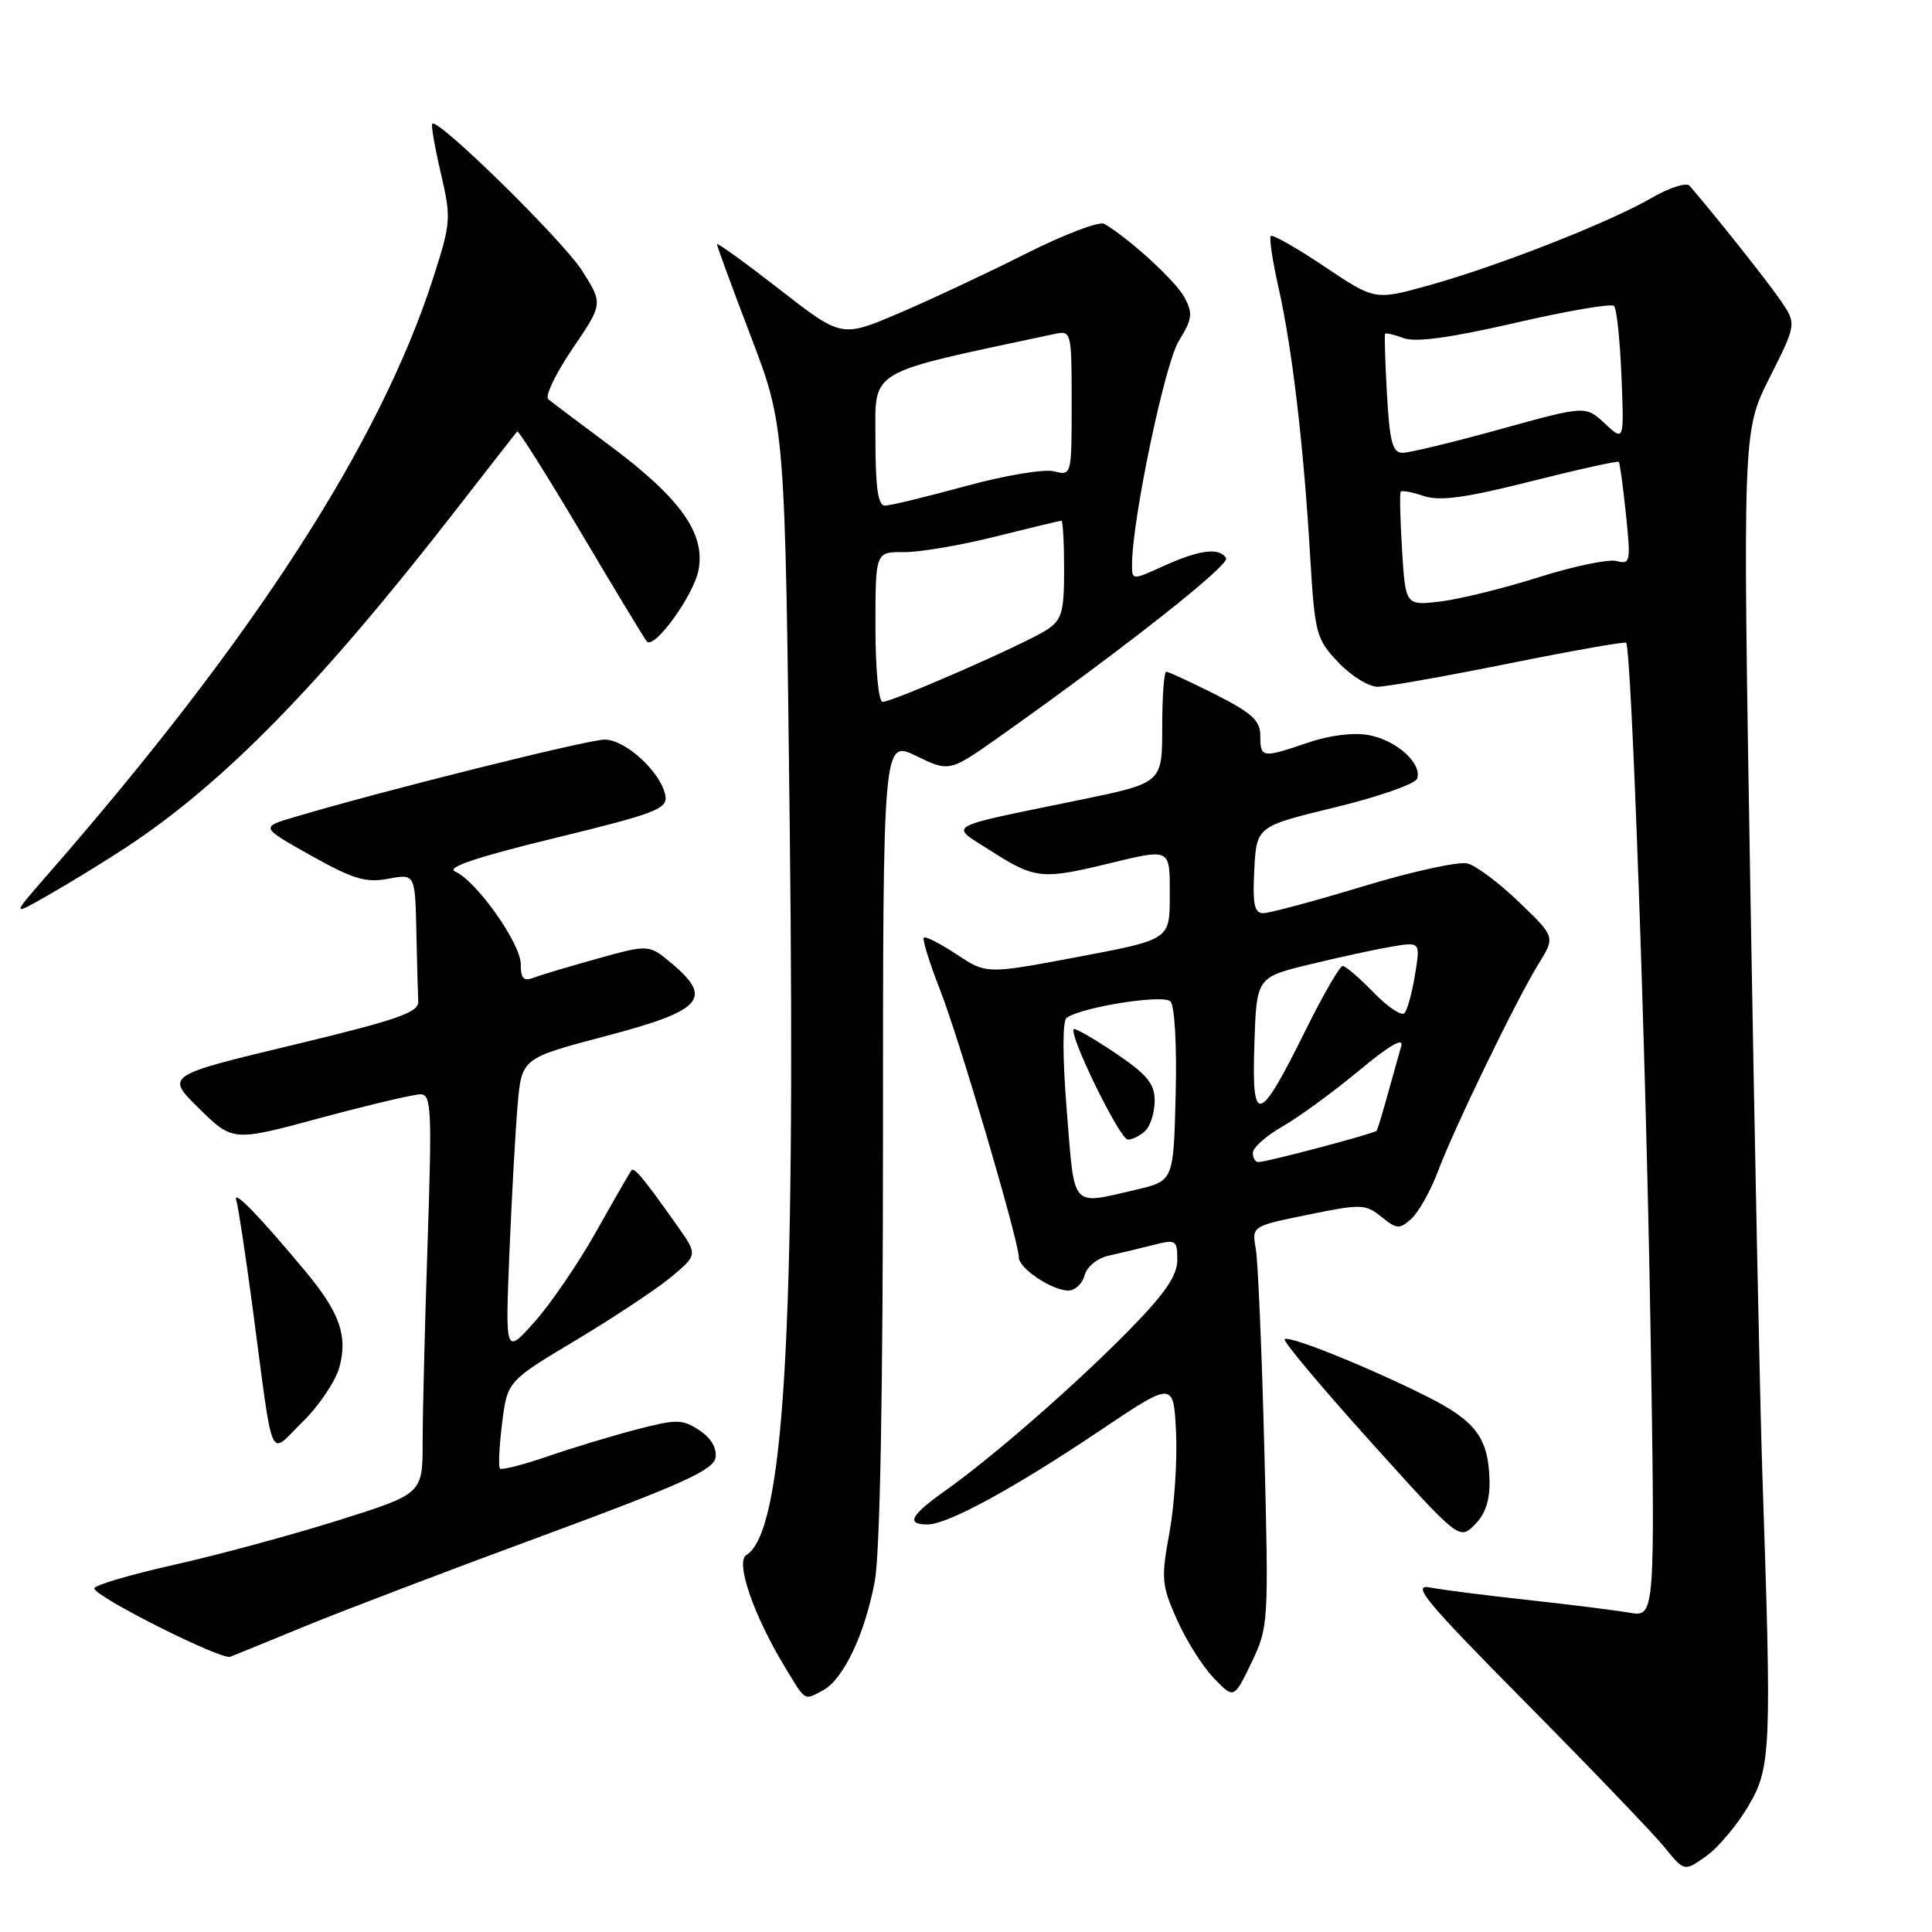 <?xml version="1.0" encoding="UTF-8" standalone="no"?>
<!DOCTYPE svg PUBLIC "-//W3C//DTD SVG 1.1//EN" "http://www.w3.org/Graphics/SVG/1.1/DTD/svg11.dtd" >
<svg xmlns="http://www.w3.org/2000/svg" xmlns:xlink="http://www.w3.org/1999/xlink" version="1.1" viewBox="0 0 256 256">
 <g >
 <path fill="currentColor"
d=" M 231.69 239.27 C 234.68 234.16 234.77 231.97 233.51 195.00 C 233.21 185.93 232.49 151.19 231.93 117.82 C 230.91 57.14 230.91 57.14 234.49 50.02 C 238.07 42.91 238.07 42.91 235.86 39.70 C 234.07 37.11 227.71 29.09 223.89 24.62 C 223.47 24.13 221.20 24.86 218.82 26.24 C 213.24 29.48 198.46 35.27 189.34 37.81 C 182.18 39.80 182.18 39.80 175.50 35.32 C 171.83 32.86 168.63 31.04 168.39 31.27 C 168.16 31.51 168.61 34.58 169.41 38.10 C 171.20 45.99 172.74 59.01 173.59 73.50 C 174.22 84.01 174.38 84.65 177.32 87.75 C 179.01 89.54 181.35 91.00 182.52 91.00 C 183.69 91.00 191.52 89.61 199.91 87.92 C 208.31 86.23 215.31 84.99 215.47 85.17 C 216.18 85.96 218.10 139.72 218.69 175.39 C 219.33 214.28 219.33 214.28 215.91 213.69 C 214.04 213.37 208.00 212.61 202.50 212.01 C 197.00 211.41 191.15 210.67 189.50 210.35 C 186.95 209.86 188.86 212.16 202.20 225.64 C 210.83 234.36 219.08 242.96 220.54 244.75 C 223.18 248.01 223.18 248.01 226.09 245.94 C 227.69 244.80 230.20 241.80 231.69 239.27 Z  M 109.06 223.97 C 111.76 222.52 114.62 216.49 115.91 209.53 C 116.61 205.75 117.00 184.70 117.00 150.83 C 117.00 98.03 117.00 98.03 121.41 100.17 C 125.81 102.31 125.81 102.31 132.66 97.46 C 148.93 85.93 163.01 74.83 162.47 73.95 C 161.58 72.51 158.95 72.84 154.25 74.97 C 150.00 76.90 150.00 76.90 150.00 74.81 C 150.00 68.93 154.34 48.19 156.19 45.19 C 157.99 42.28 158.09 41.53 156.94 39.39 C 155.79 37.24 149.68 31.64 146.32 29.66 C 145.67 29.28 140.95 31.08 135.82 33.67 C 130.69 36.25 123.12 39.80 119.00 41.55 C 111.50 44.74 111.50 44.74 103.25 38.31 C 98.71 34.78 95.00 32.10 95.00 32.35 C 95.00 32.60 97.03 38.14 99.52 44.65 C 104.03 56.50 104.03 56.50 104.65 110.00 C 105.42 177.20 103.87 202.99 98.88 206.07 C 97.43 206.97 99.84 213.99 103.92 220.75 C 106.82 225.55 106.49 225.34 109.06 223.97 Z  M 167.53 192.00 C 167.20 179.07 166.69 167.14 166.40 165.48 C 165.87 162.47 165.87 162.47 173.34 160.95 C 180.36 159.51 180.94 159.53 183.05 161.24 C 185.09 162.89 185.44 162.91 187.03 161.48 C 187.98 160.61 189.56 157.79 190.54 155.20 C 192.74 149.35 200.92 132.49 203.87 127.71 C 206.08 124.14 206.08 124.14 201.29 119.54 C 198.65 117.00 195.57 114.69 194.44 114.41 C 193.31 114.12 187.09 115.48 180.63 117.44 C 174.17 119.40 168.21 121.00 167.39 121.00 C 166.21 121.00 165.96 119.81 166.20 115.25 C 166.50 109.50 166.50 109.50 176.93 106.97 C 182.66 105.58 187.54 103.87 187.78 103.17 C 188.45 101.16 185.06 98.10 181.40 97.41 C 179.37 97.03 176.22 97.42 173.35 98.39 C 167.23 100.48 167.00 100.45 167.00 97.51 C 167.00 95.48 165.91 94.48 161.03 92.01 C 157.74 90.36 154.82 89.00 154.53 89.00 C 154.24 89.00 154.00 92.32 154.00 96.37 C 154.00 103.74 154.00 103.74 143.25 105.96 C 124.61 109.80 125.71 109.16 131.45 112.84 C 137.04 116.42 138.14 116.54 146.50 114.52 C 155.28 112.40 155.00 112.26 155.00 118.75 C 155.00 124.50 155.00 124.50 142.86 126.79 C 130.72 129.08 130.72 129.08 126.77 126.47 C 124.60 125.03 122.64 124.03 122.41 124.25 C 122.19 124.47 123.15 127.54 124.53 131.08 C 127.08 137.56 135.00 164.45 135.00 166.61 C 135.00 168.06 139.38 171.00 141.56 171.00 C 142.45 171.00 143.42 170.10 143.71 168.99 C 144.01 167.86 145.39 166.72 146.87 166.39 C 148.32 166.07 150.96 165.44 152.75 164.98 C 155.83 164.20 156.00 164.30 156.00 166.94 C 156.00 169.01 154.39 171.37 149.75 176.11 C 142.68 183.34 131.56 193.06 125.27 197.51 C 120.64 200.79 120.00 202.00 122.90 202.00 C 125.56 202.00 134.26 197.27 145.72 189.58 C 155.50 183.01 155.50 183.01 155.83 189.76 C 156.01 193.47 155.62 199.46 154.96 203.07 C 153.84 209.14 153.91 210.02 155.93 214.57 C 157.13 217.28 159.32 220.77 160.80 222.32 C 163.50 225.14 163.50 225.14 165.82 220.32 C 168.09 215.58 168.12 215.12 167.53 192.00 Z  M 40.50 215.45 C 45.45 213.42 59.62 208.02 72.00 203.46 C 90.37 196.68 94.56 194.78 94.81 193.14 C 95.01 191.88 94.21 190.53 92.66 189.51 C 90.42 188.04 89.65 188.03 84.35 189.41 C 81.13 190.25 75.84 191.85 72.59 192.97 C 69.33 194.09 66.48 194.82 66.25 194.59 C 66.02 194.36 66.15 191.66 66.53 188.59 C 67.23 183.01 67.23 183.01 76.36 177.55 C 81.39 174.54 87.06 170.77 88.98 169.17 C 92.45 166.26 92.45 166.26 89.71 162.38 C 85.25 156.08 84.04 154.62 83.67 155.07 C 83.48 155.31 81.38 158.95 79.01 163.17 C 76.64 167.39 72.95 172.79 70.82 175.17 C 66.95 179.50 66.95 179.50 67.50 166.00 C 67.81 158.57 68.30 149.74 68.59 146.36 C 69.14 140.22 69.14 140.22 80.32 137.27 C 93.07 133.91 94.53 132.31 89.05 127.70 C 86.00 125.13 86.00 125.13 79.25 127.00 C 75.54 128.03 71.71 129.17 70.75 129.54 C 69.38 130.07 69.00 129.69 69.00 127.75 C 69.00 125.01 63.10 116.68 60.30 115.48 C 59.06 114.95 63.19 113.56 73.50 111.05 C 86.85 107.80 88.46 107.19 88.17 105.45 C 87.64 102.38 82.91 98.00 80.12 98.00 C 77.89 98.00 50.88 104.74 39.00 108.27 C 34.50 109.60 34.50 109.60 41.20 113.36 C 46.78 116.49 48.48 117.00 51.45 116.44 C 55.00 115.78 55.00 115.78 55.17 123.39 C 55.26 127.57 55.37 131.78 55.42 132.73 C 55.49 134.16 52.56 135.17 38.72 138.49 C 21.93 142.52 21.93 142.52 26.39 146.89 C 30.85 151.27 30.85 151.27 42.47 148.13 C 48.86 146.41 54.82 145.00 55.71 145.00 C 57.16 145.00 57.25 146.97 56.66 164.66 C 56.30 175.47 56.00 187.39 56.00 191.13 C 56.00 197.94 56.00 197.94 44.75 201.48 C 38.56 203.42 28.78 206.07 23.00 207.36 C 17.22 208.66 12.50 210.05 12.50 210.47 C 12.50 211.54 29.29 219.98 30.50 219.53 C 31.05 219.32 35.55 217.49 40.50 215.45 Z  M 197.37 196.17 C 197.22 190.55 195.56 188.31 189.19 185.10 C 181.54 181.24 170.77 176.89 170.22 177.45 C 169.97 177.69 175.08 183.79 181.57 190.99 C 193.36 204.08 193.36 204.08 195.41 202.03 C 196.82 200.63 197.43 198.78 197.37 196.17 Z  M 44.96 181.20 C 46.11 177.03 45.02 173.93 40.53 168.53 C 34.30 161.05 30.84 157.49 31.31 159.04 C 31.57 159.88 32.52 166.18 33.44 173.04 C 36.32 194.70 35.53 192.87 40.08 188.42 C 42.25 186.30 44.44 183.05 44.96 181.20 Z  M 16.58 112.37 C 29.66 103.78 42.38 90.78 60.47 67.50 C 64.74 62.00 68.37 57.35 68.53 57.17 C 68.70 56.99 72.52 63.06 77.04 70.67 C 81.55 78.28 85.45 84.72 85.71 85.00 C 86.71 86.09 91.93 78.87 92.56 75.52 C 93.48 70.65 90.13 65.98 80.75 59.00 C 76.76 56.03 73.12 53.29 72.65 52.90 C 72.18 52.51 73.62 49.51 75.85 46.22 C 79.91 40.25 79.91 40.25 77.13 35.87 C 74.60 31.88 58.04 15.63 57.28 16.39 C 57.10 16.57 57.61 19.51 58.41 22.94 C 59.80 28.91 59.76 29.49 57.40 36.83 C 50.37 58.69 33.58 84.68 6.26 115.95 C 1.50 121.41 1.50 121.41 6.50 118.55 C 9.25 116.98 13.78 114.20 16.58 112.37 Z  M 185.78 72.88 C 185.53 68.82 185.45 65.34 185.60 65.15 C 185.75 64.95 187.14 65.21 188.68 65.73 C 190.80 66.43 194.23 65.96 202.86 63.78 C 209.12 62.20 214.36 61.04 214.50 61.20 C 214.64 61.37 215.07 64.50 215.45 68.18 C 216.10 74.46 216.03 74.82 214.20 74.34 C 213.13 74.06 208.48 75.03 203.88 76.49 C 199.27 77.95 193.42 79.39 190.87 79.70 C 186.24 80.25 186.24 80.25 185.78 72.88 Z  M 183.78 52.25 C 183.54 47.99 183.43 44.38 183.53 44.23 C 183.63 44.08 184.75 44.34 186.01 44.81 C 187.58 45.39 192.25 44.75 200.78 42.78 C 207.63 41.20 213.52 40.19 213.87 40.54 C 214.22 40.88 214.66 45.07 214.85 49.83 C 215.21 58.50 215.21 58.50 212.65 56.12 C 210.10 53.74 210.10 53.74 198.80 56.87 C 192.58 58.59 186.76 60.00 185.86 60.00 C 184.52 60.00 184.14 58.59 183.78 52.25 Z  M 116.00 83.06 C 116.00 73.13 116.00 73.13 119.75 73.16 C 121.81 73.19 127.27 72.26 131.89 71.10 C 136.50 69.95 140.44 69.00 140.64 69.00 C 140.84 69.00 141.00 71.91 141.00 75.48 C 141.00 81.15 140.71 82.14 138.68 83.47 C 135.92 85.28 118.31 93.00 116.95 93.00 C 116.41 93.00 116.00 88.67 116.00 83.06 Z  M 116.00 58.25 C 116.01 48.75 114.52 49.63 139.75 44.25 C 141.96 43.78 142.00 43.93 142.00 53.40 C 142.00 63.03 142.00 63.04 139.64 62.45 C 138.34 62.12 133.05 63.01 127.89 64.43 C 122.72 65.84 117.94 67.00 117.25 67.00 C 116.34 67.00 116.00 64.59 116.00 58.25 Z  M 141.36 147.25 C 140.78 140.05 140.77 135.25 141.34 134.86 C 143.42 133.42 154.13 131.73 155.09 132.69 C 155.65 133.25 155.95 138.54 155.78 145.08 C 155.50 156.49 155.50 156.49 150.50 157.65 C 141.81 159.66 142.42 160.35 141.36 147.25 Z  M 151.80 149.80 C 152.46 149.14 153.00 147.35 153.00 145.83 C 153.00 143.60 151.98 142.36 147.81 139.55 C 144.95 137.63 142.47 136.20 142.29 136.37 C 141.58 137.09 148.39 151.00 149.45 151.00 C 150.08 151.00 151.14 150.46 151.80 149.80 Z  M 166.01 152.75 C 166.01 152.06 167.79 150.49 169.96 149.25 C 172.12 148.01 176.67 144.69 180.06 141.87 C 184.12 138.50 186.03 137.39 185.67 138.62 C 185.37 139.66 184.57 142.53 183.88 145.00 C 183.20 147.47 182.54 149.65 182.41 149.83 C 182.16 150.19 167.95 153.96 166.75 153.98 C 166.34 153.99 166.00 153.44 166.01 152.75 Z  M 166.21 138.41 C 166.50 129.50 166.50 129.50 173.50 127.80 C 177.35 126.86 182.24 125.80 184.36 125.44 C 188.21 124.79 188.21 124.79 187.50 129.14 C 187.11 131.54 186.48 133.84 186.10 134.25 C 185.71 134.67 183.87 133.43 182.00 131.50 C 180.14 129.58 178.29 128.00 177.91 128.00 C 177.53 128.00 175.33 131.80 173.03 136.44 C 166.80 149.02 165.85 149.30 166.21 138.41 Z "/>
</g>
</svg>